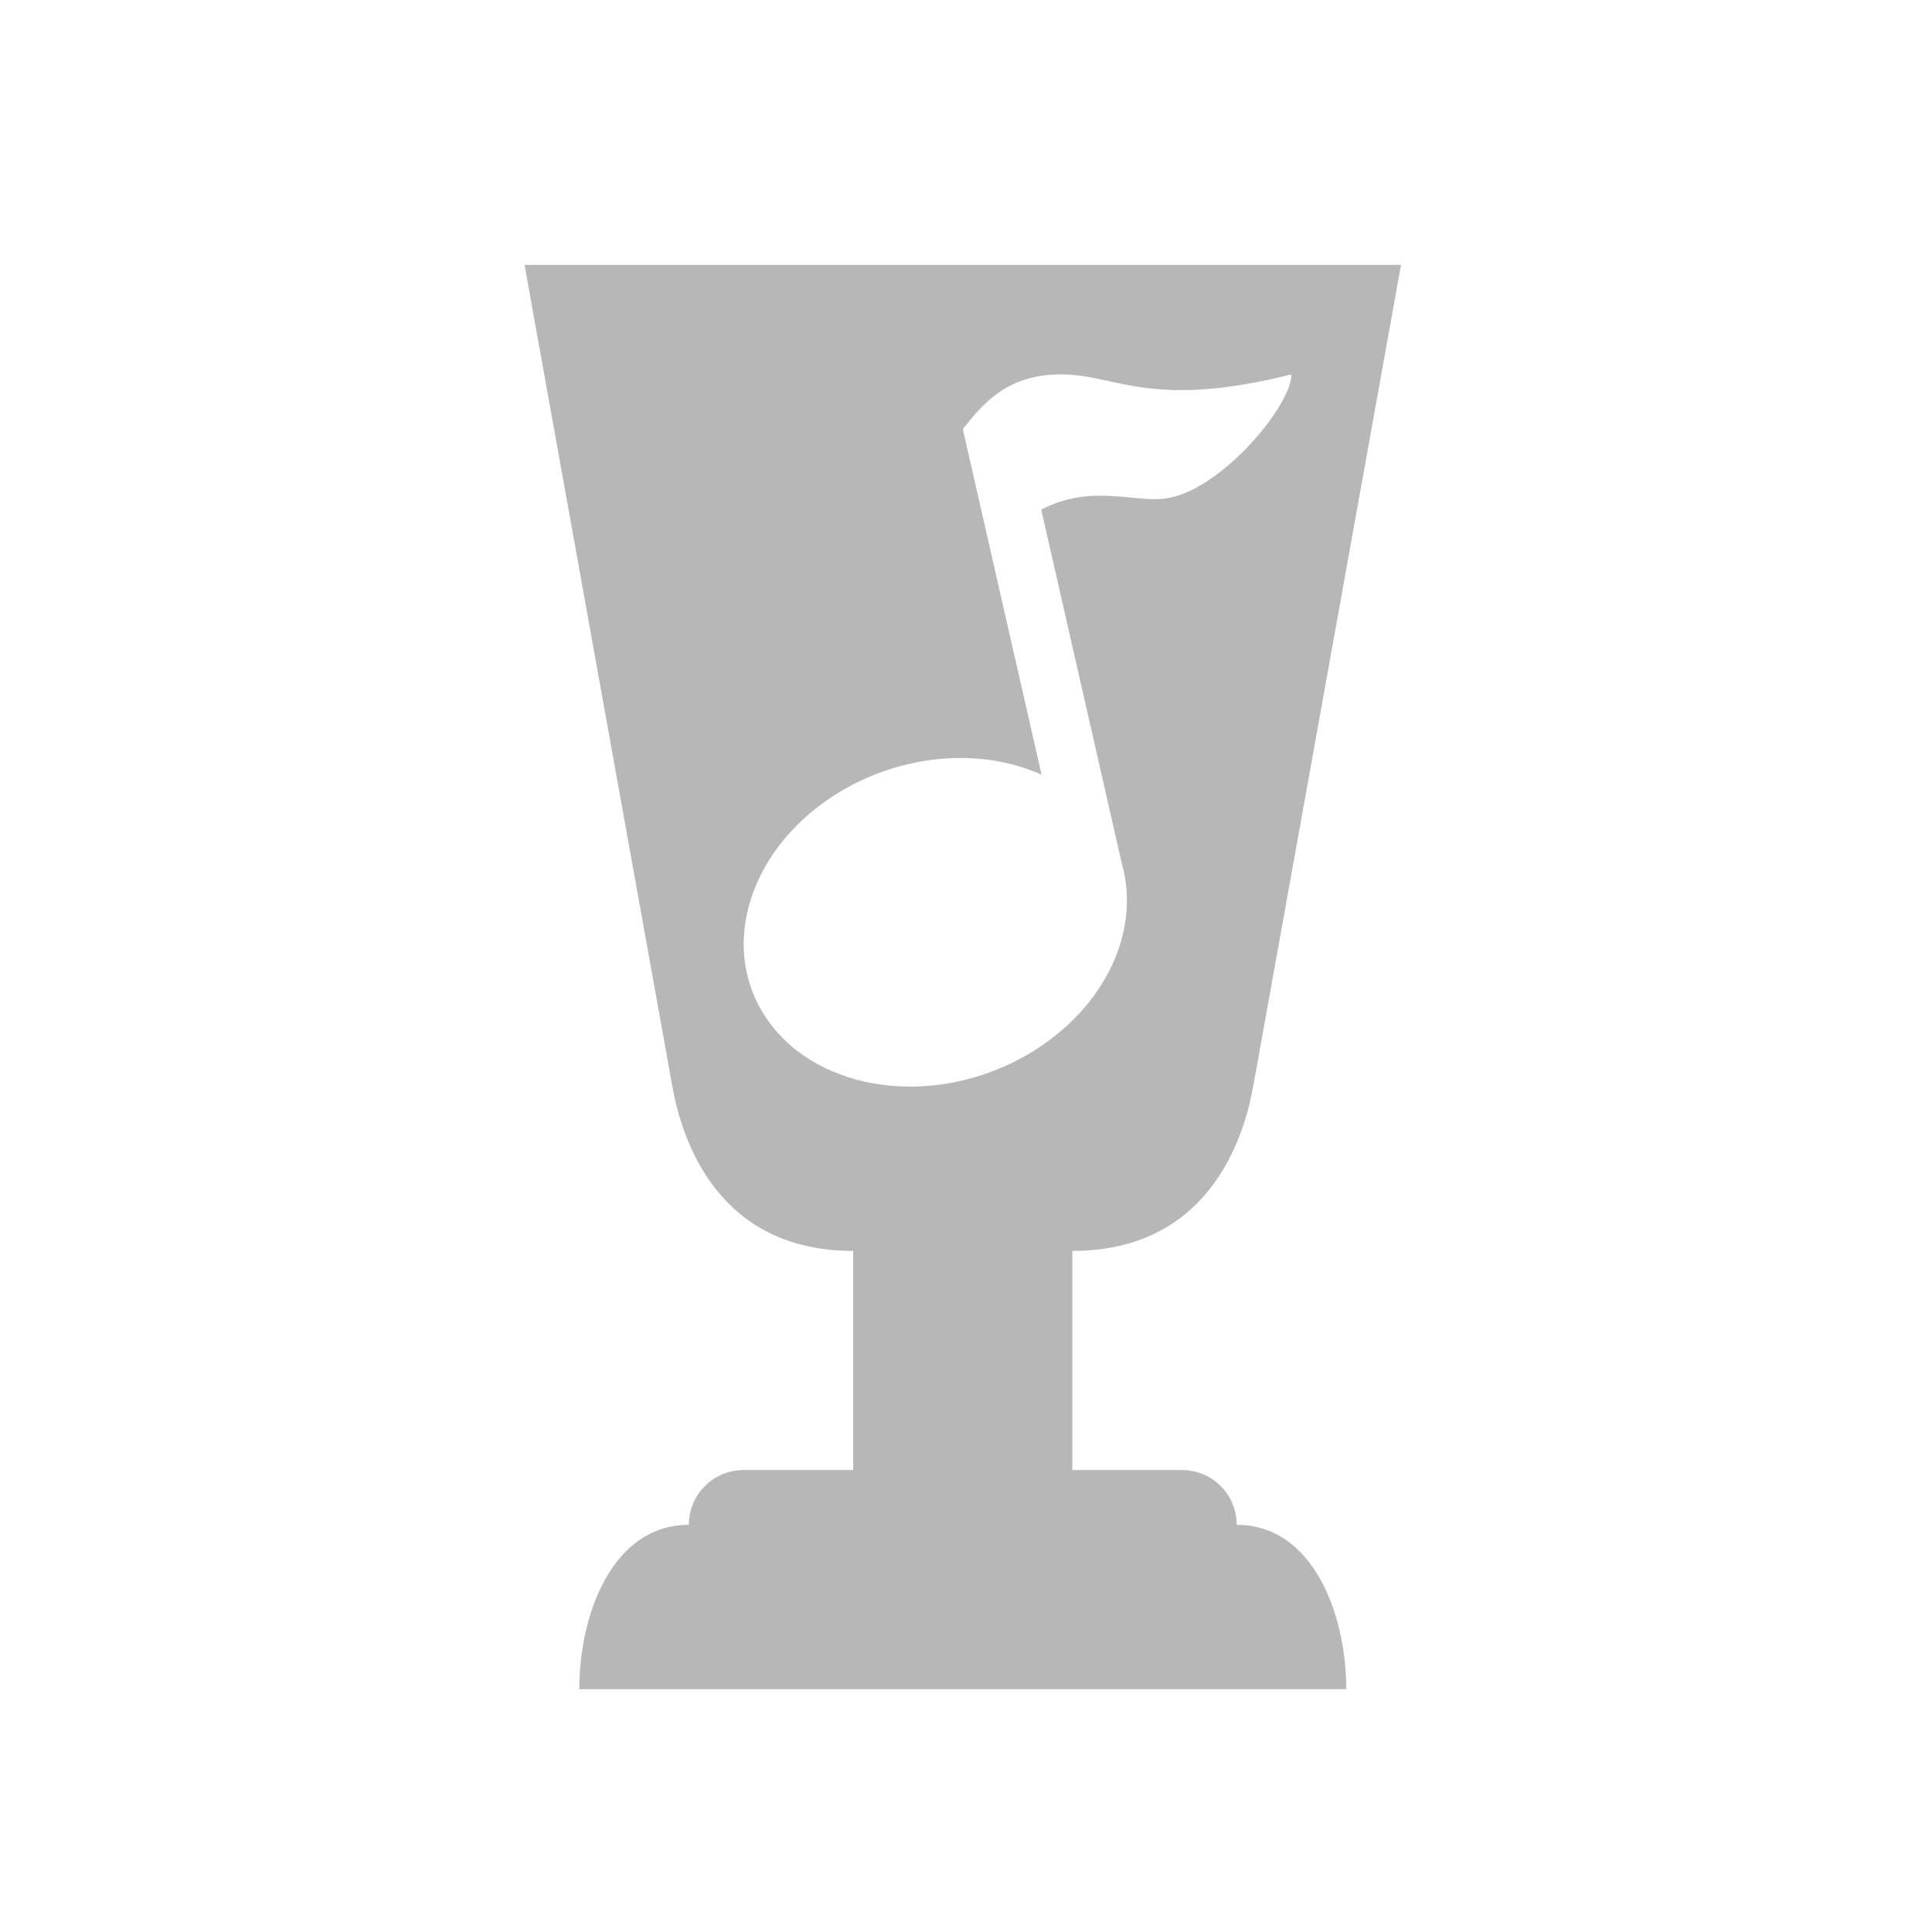 <?xml version="1.0" encoding="UTF-8" standalone="no"?>
<svg
   xmlns:dc="http://purl.org/dc/elements/1.1/"
   xmlns:cc="http://creativecommons.org/ns#"
   xmlns:rdf="http://www.w3.org/1999/02/22-rdf-syntax-ns#"
   xmlns:svg="http://www.w3.org/2000/svg"
   xmlns="http://www.w3.org/2000/svg"
   xmlns:sodipodi="http://sodipodi.sourceforge.net/DTD/sodipodi-0.dtd"
   xmlns:inkscape="http://www.inkscape.org/namespaces/inkscape"
   height="512"
   viewBox="0 0 512 512"
   width="512"
   version="1.1"
   id="svg18"
   sodipodi:docname="io.github.Pithos.svg"
   inkscape:version="0.92.1 r">
  <defs
     id="defs22" />
  <sodipodi:namedview
     pagecolor="#ffffff"
     bordercolor="#666666"
     borderopacity="1"
     objecttolerance="10"
     gridtolerance="10"
     guidetolerance="10"
     inkscape:pageopacity="0"
     inkscape:pageshadow="2"
     inkscape:window-width="1920"
     inkscape:window-height="1018"
     id="namedview20"
     showgrid="false"
     inkscape:zoom="0.4609375"
     inkscape:cx="1032.6982"
     inkscape:cy="103.95152"
     inkscape:window-x="0"
     inkscape:window-y="30"
     inkscape:window-maximized="1"
     inkscape:current-layer="svg18" />
  <path
     inkscape:connector-curvature="0"
     d="m 139.003,70.188 39.183,217.764 c 2.599,14.43 12.137,43.553 47.923,43.553 v 58.07 h -29.035 c -8.043,0 -14.518,6.475 -14.518,14.518 -20.107,0 -29.035,23.446 -29.035,43.553 h 203.246 c 0,-20.107 -8.928,-43.553 -29.035,-43.553 0,-8.043 -6.475,-14.518 -14.518,-14.518 h -29.035 v -58.07 c 35.786,0 45.324,-29.18 47.923,-43.553 L 371.284,70.188 m -89.995,29.035 c 14.518,0 23.504,9.378 60.959,0 0,8.435 -19.236,31.329 -33.71,32.926 -8.74,0.958 -19.308,-3.891 -32.607,2.889 l 21.442,94.132 c 5.226,18.858 -5.894,40.098 -26.93,51.349 -25.144,13.458 -55.631,8.159 -68.073,-11.803 -12.442,-19.947 -2.163,-47.023 22.996,-60.451 16.26,-8.682 35.583,-9.785 50.666,-2.947 l -20.876,-91.592 c 5.328,-6.722 11.629,-14.518 26.146,-14.518 z"
     style="opacity:1;fill:#b7b7b7;fill-opacity:1;stroke:none;stroke-width:14.518"
     id="path39" />
</svg>
